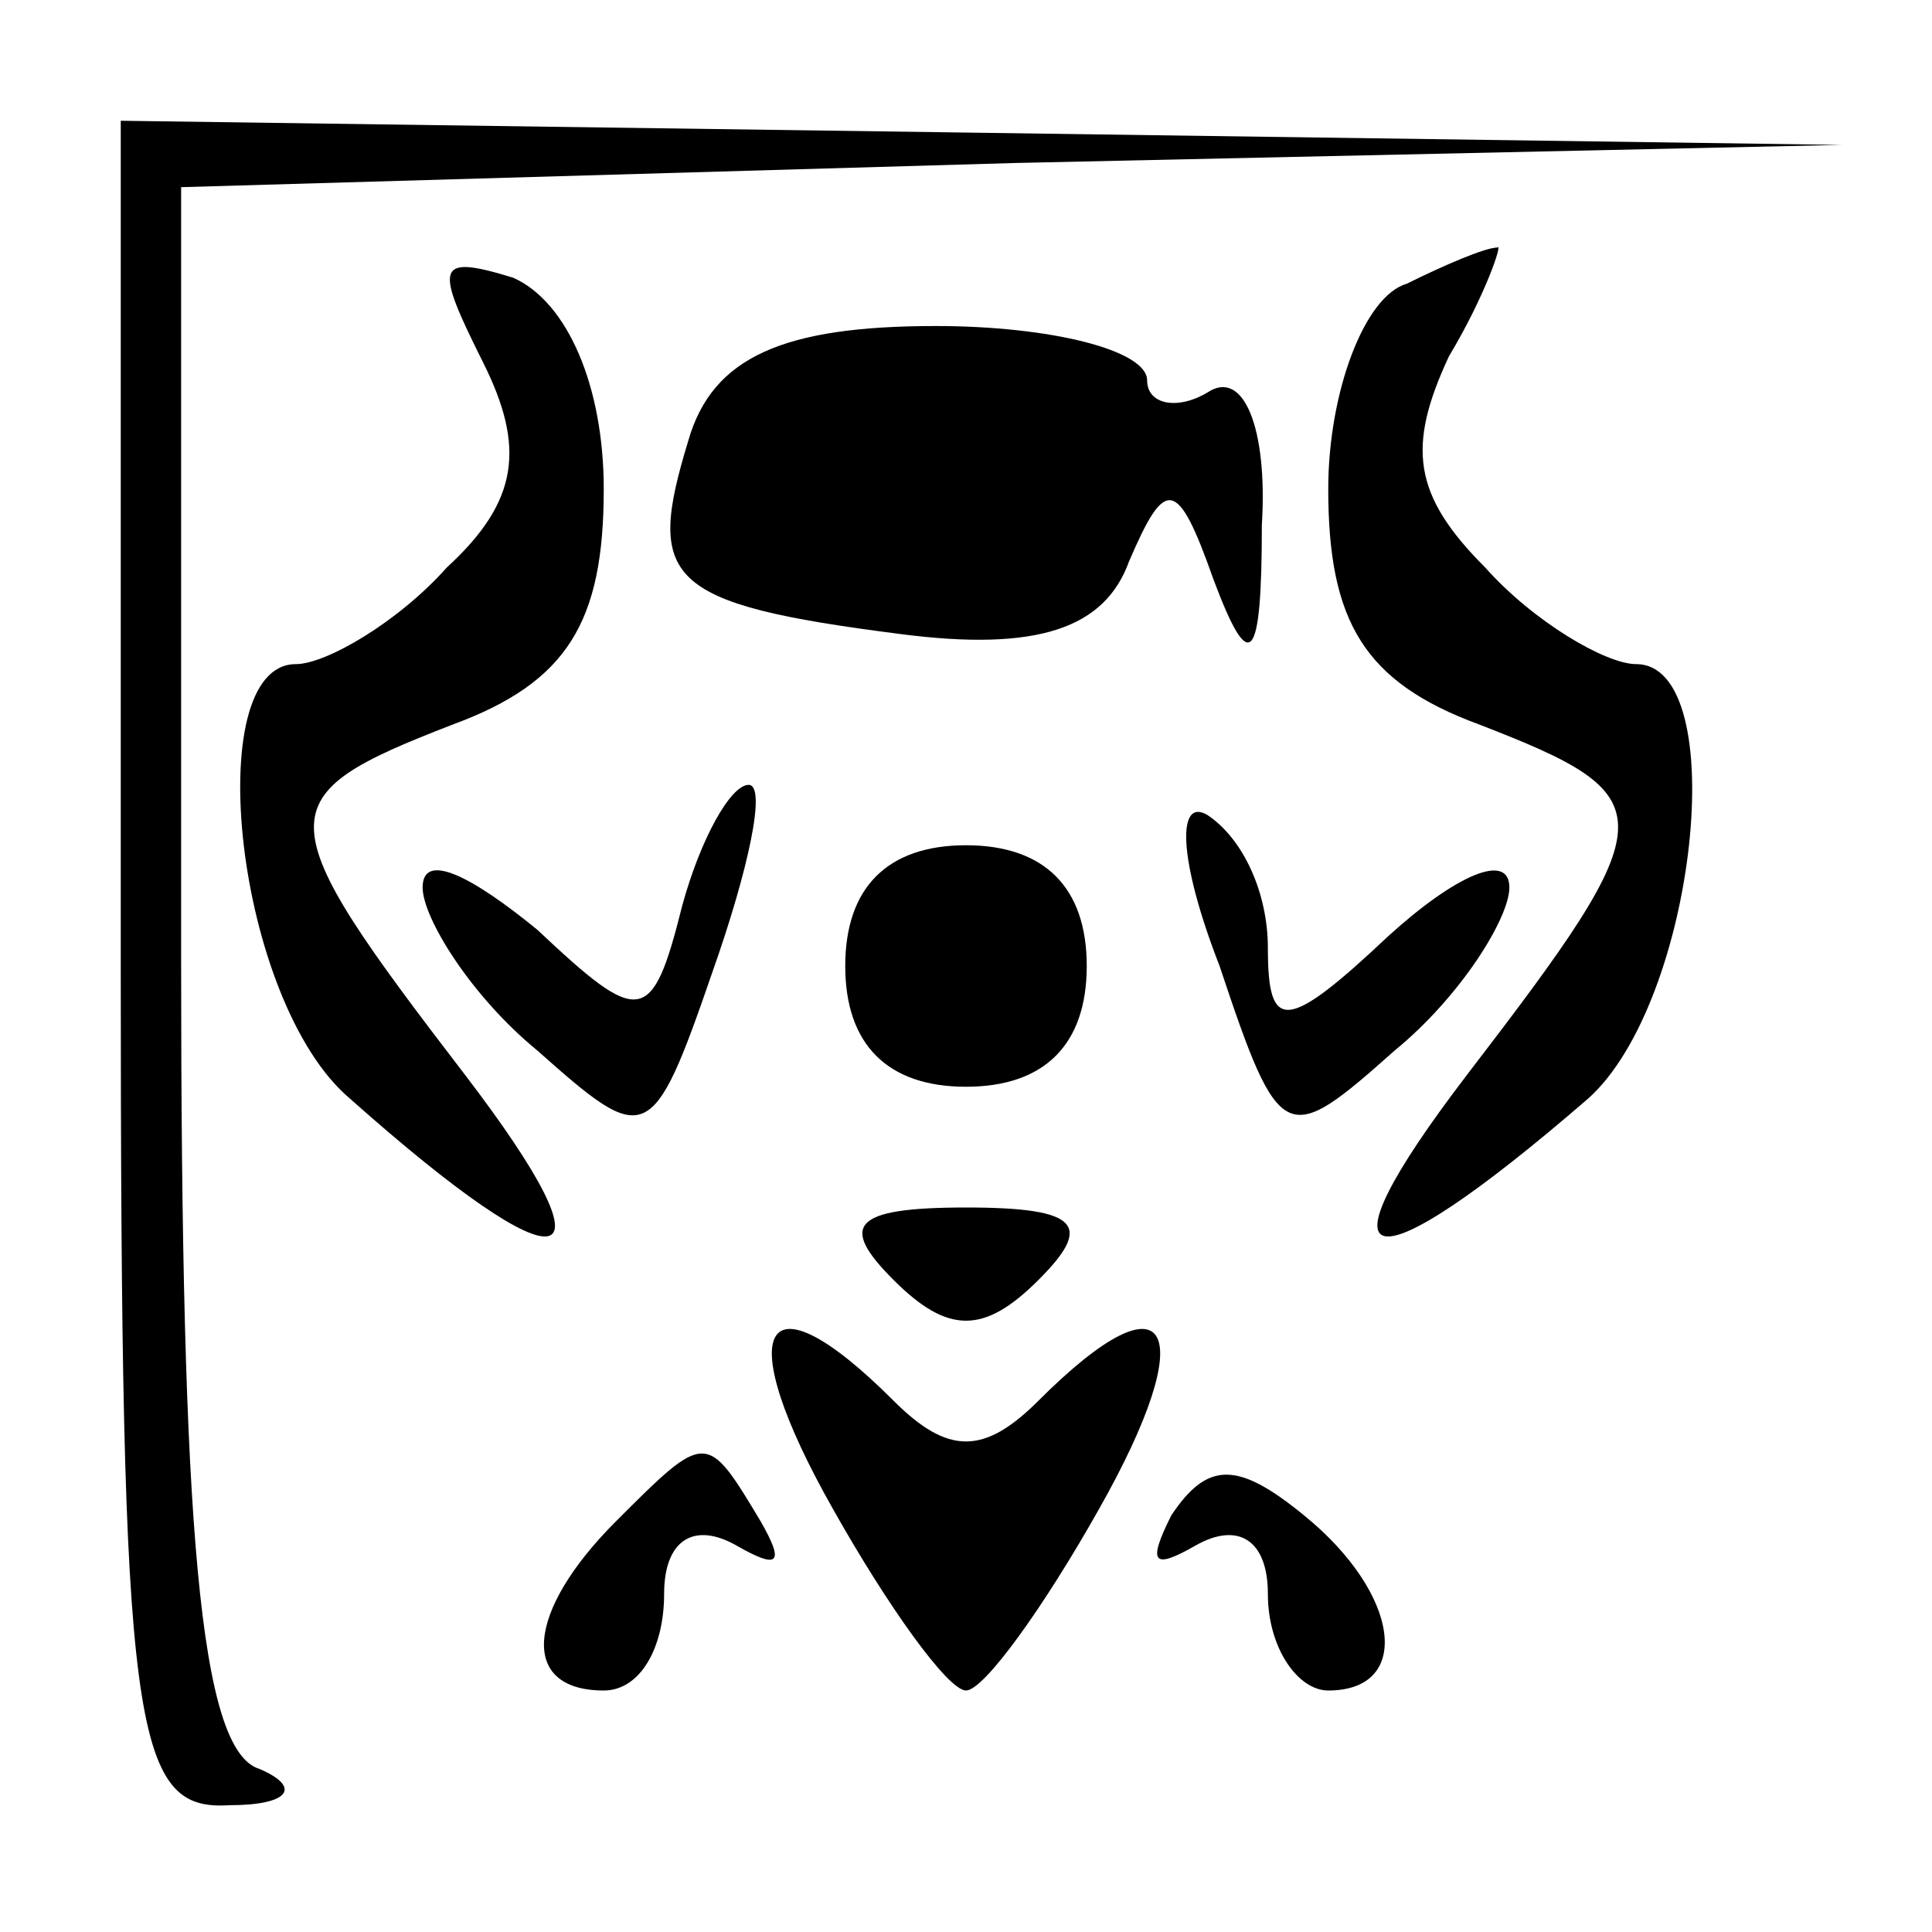 <?xml version="1.0" standalone="no"?>
<!DOCTYPE svg PUBLIC "-//W3C//DTD SVG 20010904//EN"
 "http://www.w3.org/TR/2001/REC-SVG-20010904/DTD/svg10.dtd">
<svg version="1.0" xmlns="http://www.w3.org/2000/svg"
 width="32pt" height="32pt" viewBox="0 0 32 32"
 preserveAspectRatio="xMidYMid meet">
<g transform="translate(0,32) scale(0.1,-0.1)"
fill="#000000" stroke="none">
<path fill="#000000" stroke="none" d="M20 160 c0 -127 2 -140 18 -139 10 0
12 3 5 6 -10 3 -13 40 -13 134 l0 128 138 4 137 3 -142 2 -143 2 0 -140z"/>
<path fill="#000000" stroke="none" d="M80 260 c7 -14 6 -23 -6 -34 -8 -9 -20
-16 -25 -16 -16 0 -10 -56 9 -72 36 -32 45 -30 19 4 -33 43 -33 46 -2 58 19 7
25 17 25 39 0 17 -6 31 -15 35 -13 4 -13 2 -5 -14z"/>
<path fill="#000000" stroke="none" d="M233 273 c-7 -2 -13 -18 -13 -34 0 -22
6 -32 25 -39 31 -12 31 -15 -2 -58 -26 -34 -17 -36 20 -4 18 16 24 72 8 72 -5
0 -17 7 -25 16 -12 12 -13 20 -6 35 6 10 9 19 8 18 -2 0 -9 -3 -15 -6z"/>
<path fill="#000000" stroke="none" d="M114 247 c-7 -23 -4 -27 35 -32 23 -3
34 1 38 12 6 14 8 14 14 -3 6 -16 8 -14 8 9 1 16 -3 26 -9 22 -5 -3 -10 -2
-10 2 0 5 -16 9 -35 9 -25 0 -37 -5 -41 -19z"/>
<path fill="#000000" stroke="none" d="M113 170 c-5 -20 -7 -20 -24 -4 -11 9
-19 13 -19 7 0 -5 8 -18 19 -27 18 -16 19 -16 29 13 6 17 9 31 6 31 -3 0 -8
-9 -11 -20z"/>
<path fill="#000000" stroke="none" d="M202 160 c10 -30 11 -30 29 -14 11 9
19 22 19 27 0 6 -9 2 -20 -8 -17 -16 -20 -16 -20 -2 0 9 -4 18 -10 22 -5 3 -5
-7 2 -25z"/>
<path fill="#000000" stroke="none" d="M140 160 c0 -13 7 -20 20 -20 13 0 20
7 20 20 0 13 -7 20 -20 20 -13 0 -20 -7 -20 -20z"/>
<path fill="#000000" stroke="none" d="M148 108 c9 -9 15 -9 24 0 9 9 7 12
-12 12 -19 0 -21 -3 -12 -12z"/>
<path fill="#000000" stroke="none" d="M138 70 c9 -16 19 -30 22 -30 3 0 13
14 22 30 17 30 12 40 -10 18 -9 -9 -15 -9 -24 0 -22 22 -27 12 -10 -18z"/>
<path fill="#000000" stroke="none" d="M102 68 c-15 -15 -16 -28 -2 -28 6 0
10 7 10 16 0 9 5 12 12 8 7 -4 8 -3 4 4 -9 15 -9 15 -24 0z"/>
<path fill="#000000" stroke="none" d="M194 69 c-4 -8 -3 -9 4 -5 7 4 12 1 12
-8 0 -9 5 -16 10 -16 14 0 12 16 -4 29 -11 9 -16 9 -22 0z"/>
</g>
</svg>
